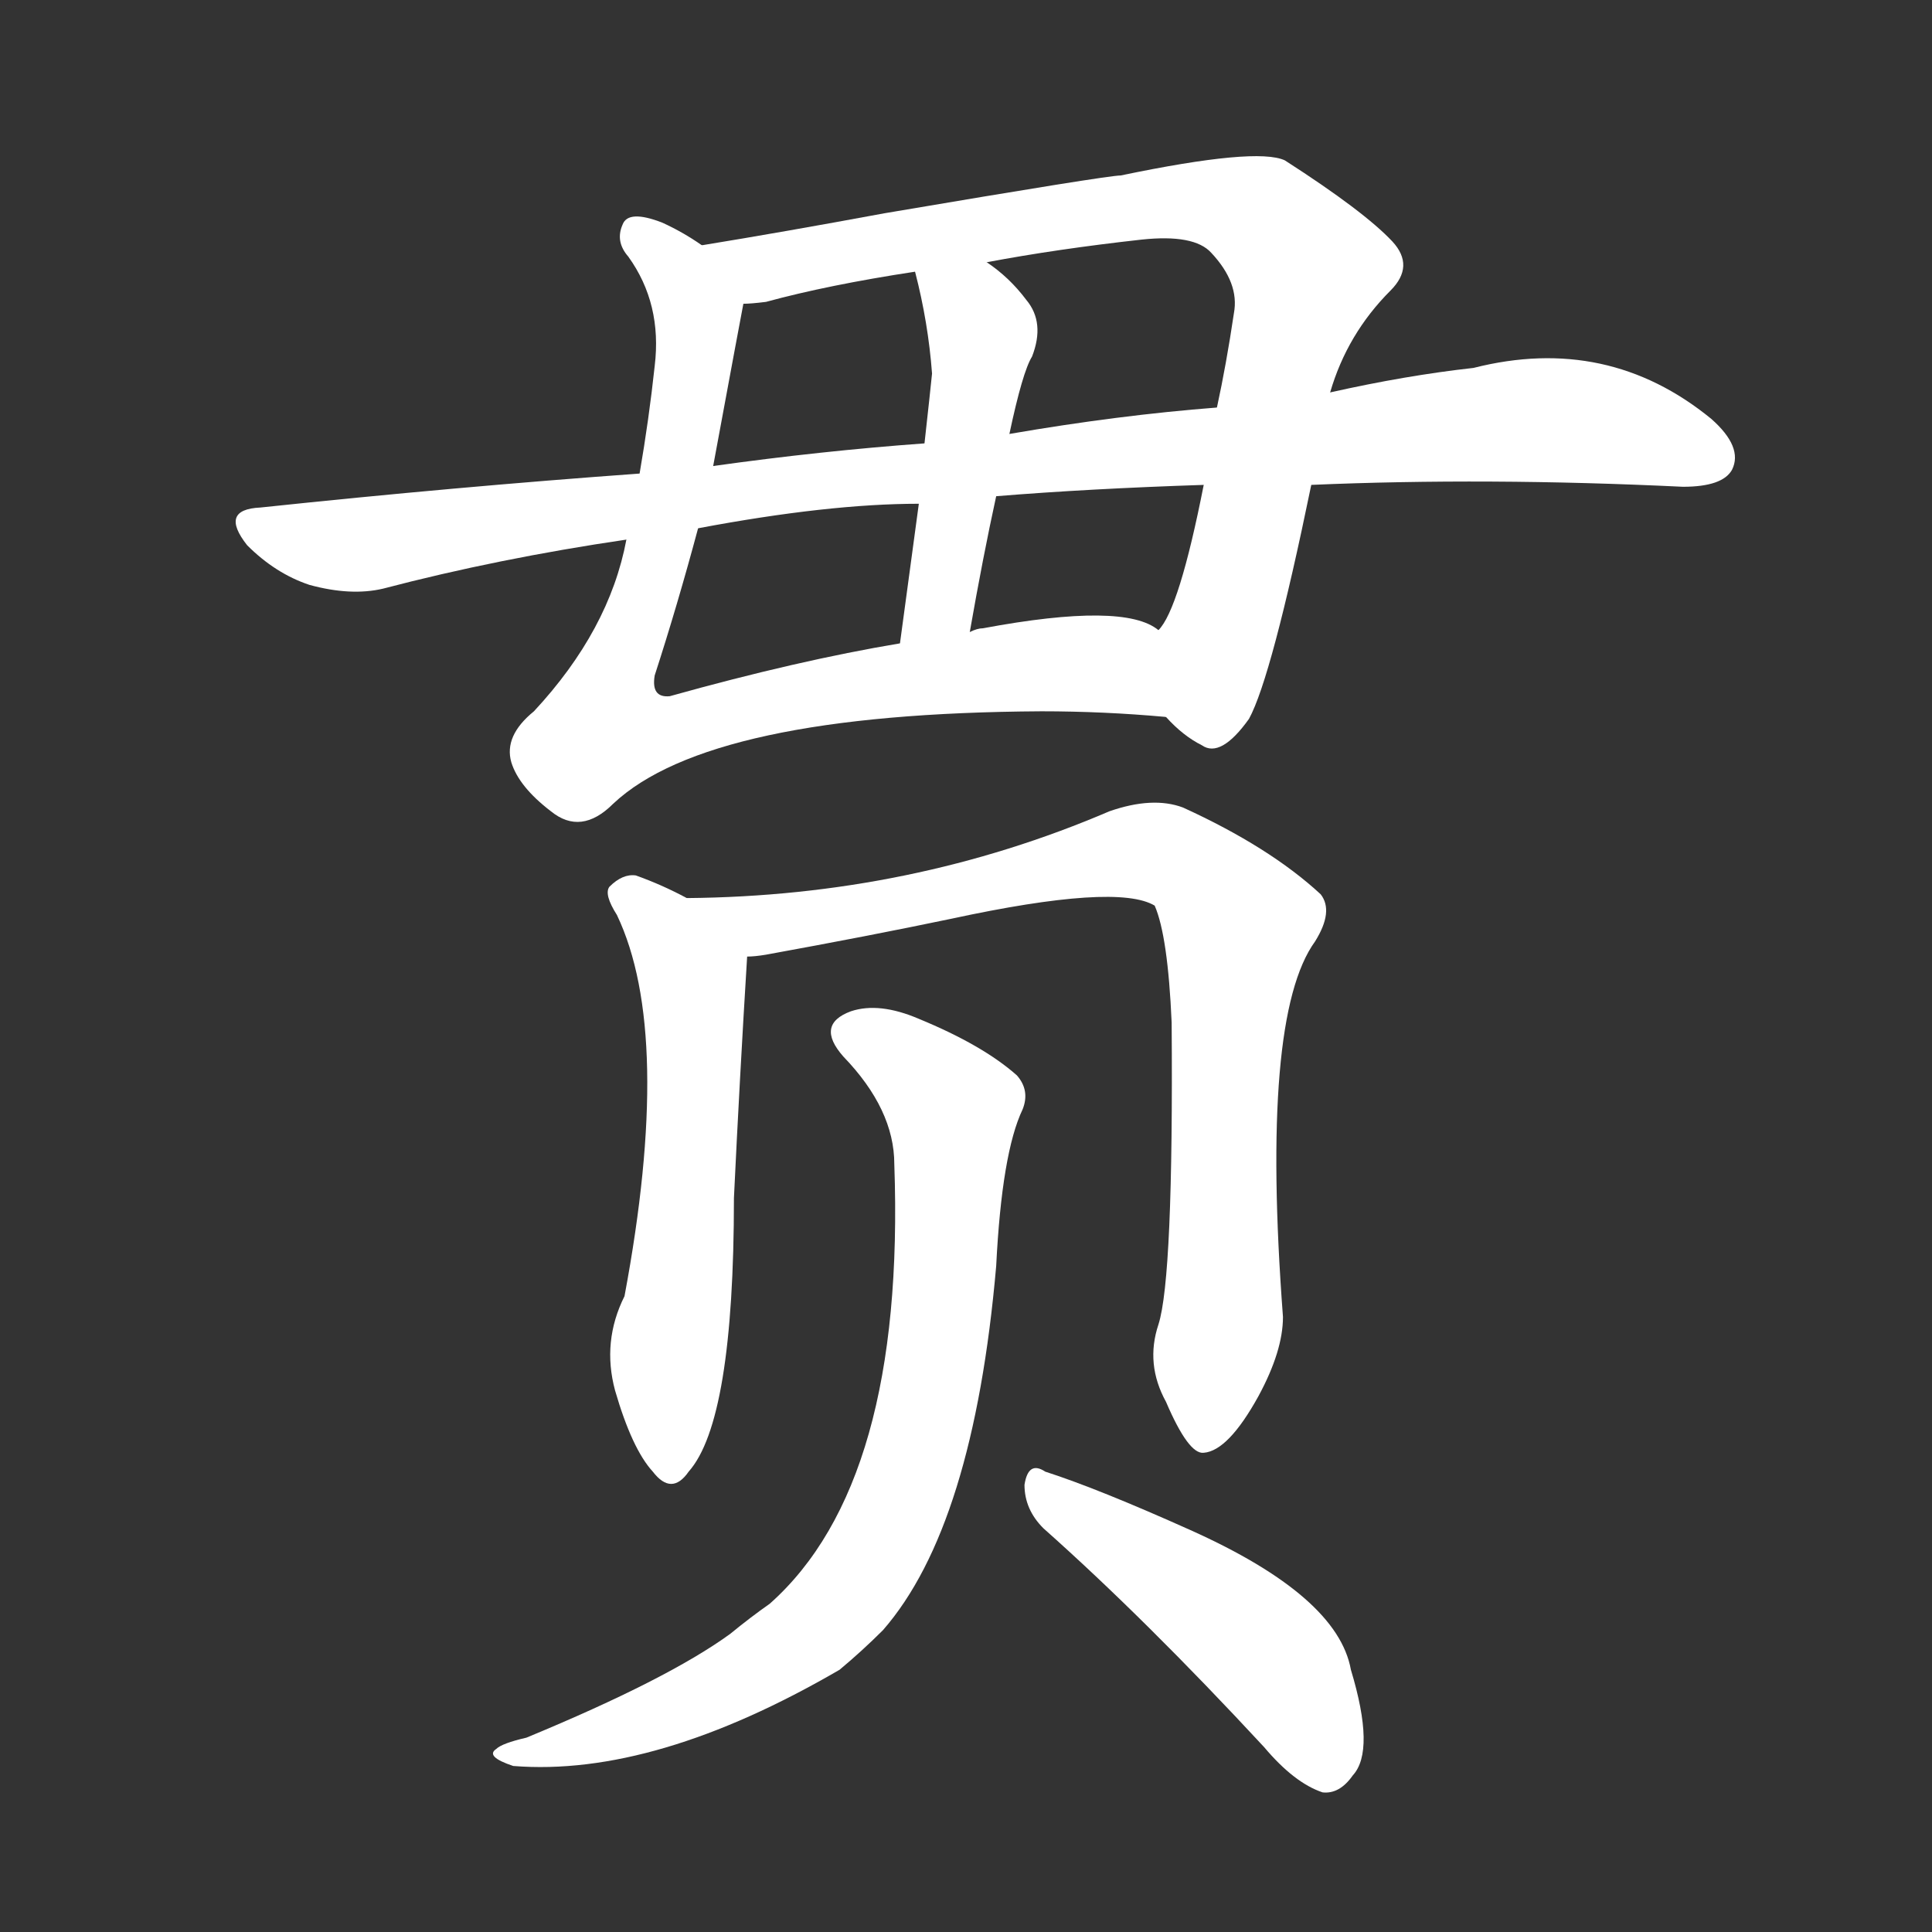 <svg version="1.1" viewBox="0 0 1024 1024" xmlns="http://www.w3.org/2000/svg">
  <rect x="0" y="0" width="1024" height="1024" fill="#333333" stroke="none"/>
  <g transform="scale(1, -1) translate(0, -900)">
    <style type="text/css">
        .stroke1 {fill: #FFFFFF;}
        .stroke2 {fill: #FFFFFF;}
        .stroke3 {fill: #FFFFFF;}
        .stroke4 {fill: #FFFFFF;}
        .stroke5 {fill: #FFFFFF;}
        .stroke6 {fill: #FFFFFF;}
        .stroke7 {fill: #FFFFFF;}
        .stroke8 {fill: #FFFFFF;}
        .stroke9 {fill: #FFFFFF;}
        .stroke10 {fill: #FFFFFF;}
        .stroke11 {fill: #FFFFFF;}
        .stroke12 {fill: #FFFFFF;}
        .stroke13 {fill: #FFFFFF;}
        .stroke14 {fill: #FFFFFF;}
        .stroke15 {fill: #FFFFFF;}
        .stroke16 {fill: #FFFFFF;}
        .stroke17 {fill: #FFFFFF;}
        .stroke18 {fill: #FFFFFF;}
        .stroke19 {fill: #FFFFFF;}
        .stroke20 {fill: #FFFFFF;}
        text {
            font-family: Helvetica;
            font-size: 50px;
            fill: #FFFFFF;}
            paint-order: stroke;
            stroke: #000000;
            stroke-width: 4px;
            stroke-linecap: butt;
            stroke-linejoin: miter;
            font-weight: 800;
        }
    </style>

    <path d="M 372 770 Q 362 777 351 782 Q 333 789 330 781 Q 326 772 333 764 Q 351 739 347 706 Q 344 678 339 649 L 332 614 Q 323 566 283 523 Q 267 510 271 496 Q 275 483 292 470 Q 308 457 325 474 Q 376 522 552 523 Q 585 523 618 520 C 648 518 642 556 614 566 Q 596 581 521 567 Q 518 567 514 565 L 477 559 Q 423 550 355 531 Q 345 530 347 542 Q 359 579 370 620 L 378 653 Q 393 734 394 739 C 397 755 397 755 372 770 Z" class="stroke1"/>
    <path d="M 705 692 Q 714 723 737 746 Q 750 759 738 772 Q 723 788 681 815 Q 666 822 594 807 Q 587 807 469 787 Q 415 777 372 770 C 342 765 364 735 394 739 Q 398 739 406 740 Q 439 749 485 756 L 523 761 Q 560 768 605 773 Q 633 776 642 766 Q 657 750 654 734 Q 650 707 645 684 L 638 643 Q 625 577 614 566 C 600 539 599 537 618 520 Q 627 510 637 505 Q 647 498 662 519 Q 674 541 695 643 L 705 692 Z" class="stroke2"/>
    <path d="M 487 633 Q 483 603 477 559 C 473 529 509 535 514 565 Q 521 605 528 637 L 535 670 Q 542 703 547 711 Q 554 729 544 741 Q 535 753 523 761 C 499 779 478 785 485 756 Q 492 729 494 702 Q 493 692 490 665 L 487 633 Z" class="stroke3"/>
    <path d="M 695 643 Q 788 647 892 642 Q 913 642 918 651 Q 924 663 907 678 Q 852 723 781 705 Q 745 701 705 692 L 645 684 Q 593 680 535 670 L 490 665 Q 435 661 378 653 L 339 649 Q 242 642 138 631 Q 116 630 131 611 Q 146 596 164 590 Q 186 584 203 588 Q 264 604 332 614 L 370 620 Q 439 633 487 633 L 528 637 Q 577 641 638 643 L 695 643 Z" class="stroke4"/>
    <path d="M 364 424 Q 351 431 337 436 Q 330 437 323 430 Q 320 426 327 415 Q 357 352 331 213 Q 319 189 326 163 Q 335 132 346 120 Q 356 107 365 120 Q 389 147 389 265 Q 392 328 396 393 C 397 407 391 411 364 424 Z" class="stroke5"/>
    <path d="M 614 198 Q 607 177 618 157 Q 630 129 638 130 Q 651 131 667 160 Q 680 184 680 202 Q 668 361 697 401 Q 707 417 700 426 Q 673 451 627 472 Q 611 478 588 470 Q 483 425 364 424 C 334 423 366 389 396 393 Q 400 393 406 394 Q 461 404 504 413 Q 592 432 612 420 Q 619 404 621 358 Q 622 223 614 198 Z" class="stroke6"/>
    <path d="M 474 283 Q 480 114 408 50 Q 398 43 387 34 Q 354 10 279 -21 Q 266 -24 263 -27 Q 257 -31 272 -36 Q 347 -42 445 15 Q 457 25 468 36 Q 516 91 528 229 Q 531 289 542 312 Q 546 322 539 330 Q 521 346 487 360 Q 466 369 451 364 Q 432 357 447 340 Q 474 312 474 283 Z" class="stroke7"/>
    <path d="M 553 90 Q 607 42 670 -26 Q 686 -45 701 -50 Q 710 -51 717 -41 Q 729 -28 716 15 Q 709 54 631 89 Q 582 111 554 120 Q 545 126 543 113 Q 543 100 553 90 Z" class="stroke8"/>
</g></svg>